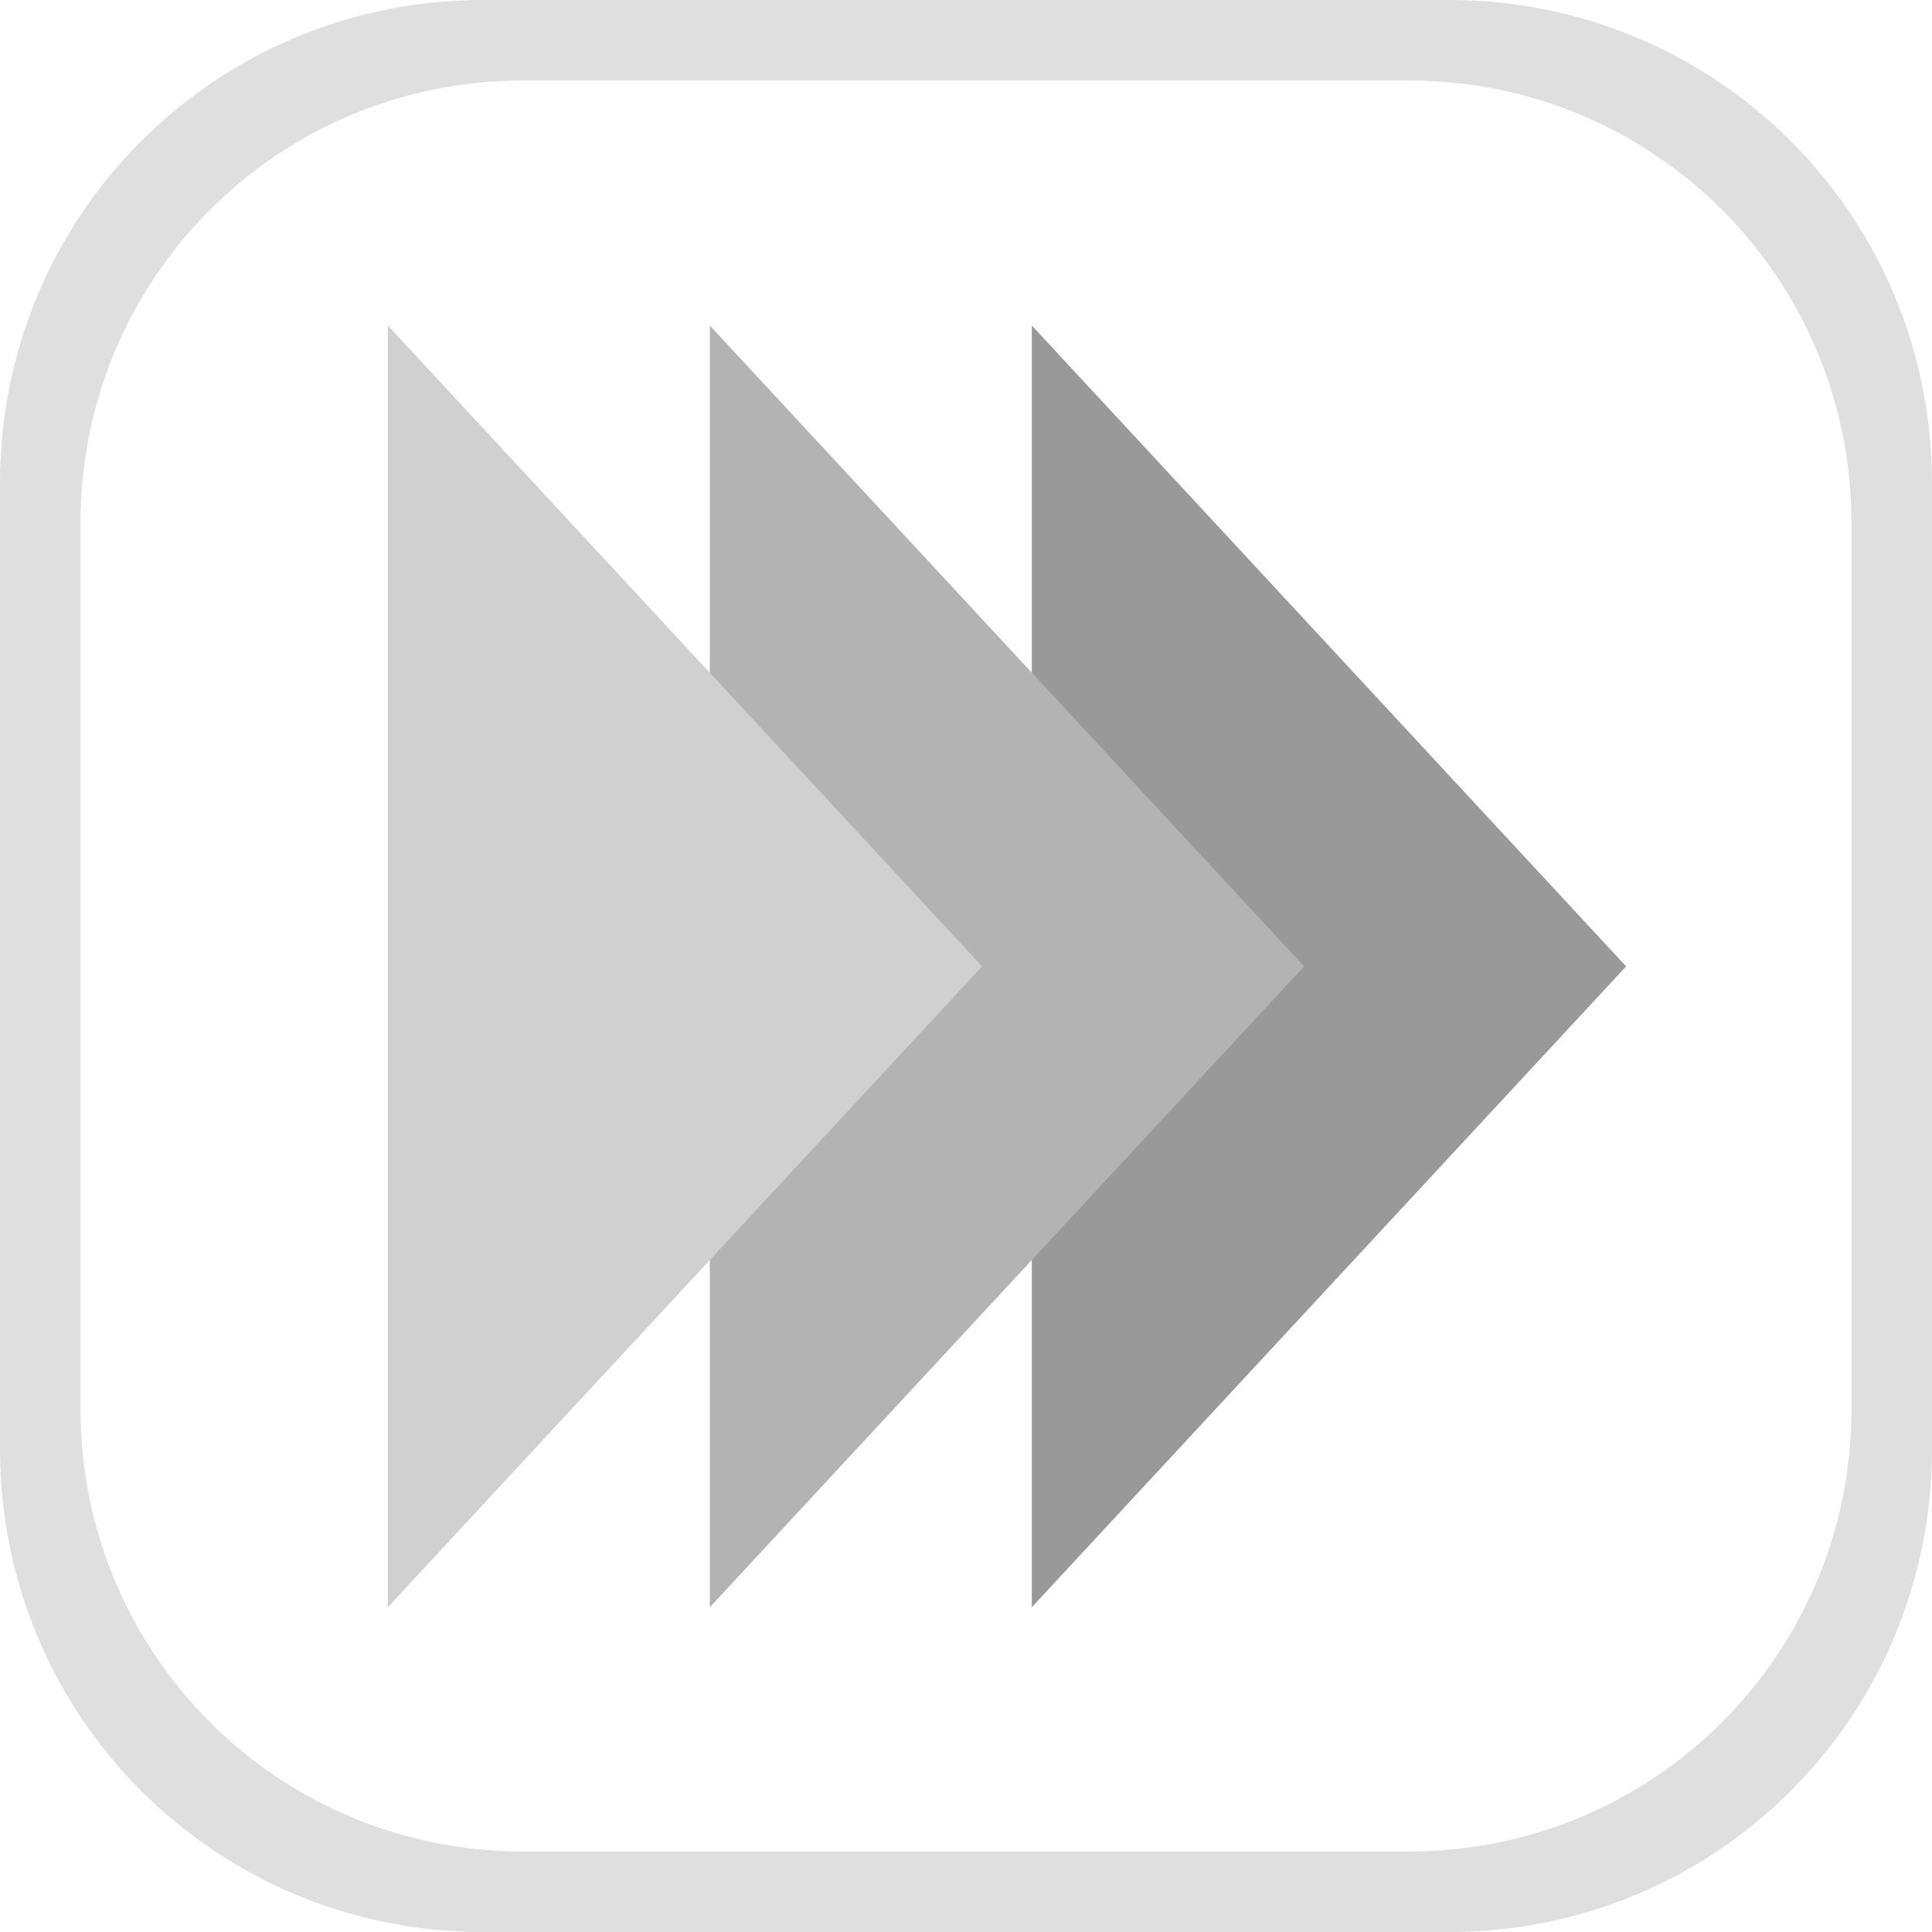 <?xml version="1.0" encoding="UTF-8" standalone="no"?>
<svg
   version="1"
   viewBox="0 0 24 24"
   enable-background="new 0 0 48 48"
   id="svg12"
   sodipodi:docname="queue.svg"
   inkscape:version="1.2.2 (b0a8486541, 2022-12-01)"
   width="24"
   height="24"
   xmlns:inkscape="http://www.inkscape.org/namespaces/inkscape"
   xmlns:sodipodi="http://sodipodi.sourceforge.net/DTD/sodipodi-0.dtd"
   xmlns="http://www.w3.org/2000/svg"
   xmlns:svg="http://www.w3.org/2000/svg"
   xmlns:rdf="http://www.w3.org/1999/02/22-rdf-syntax-ns#"
   xmlns:cc="http://creativecommons.org/ns#"
   xmlns:dc="http://purl.org/dc/elements/1.1/">
  <defs
     id="defs16">
    <inkscape:path-effect
       effect="bspline"
       id="path-effect4517"
       is_visible="true"
       weight="33.333"
       steps="2"
       helper_size="0"
       apply_no_weight="true"
       apply_with_weight="true"
       only_selected="false" />
    <inkscape:perspective
       sodipodi:type="inkscape:persp3d"
       inkscape:vp_x="2.1085087 : -0.01579032 : 1"
       inkscape:vp_y="-9.1717358 : 40.677048 : 0"
       inkscape:vp_z="2.439686 : 0.66241427 : 1"
       inkscape:persp3d-origin="2.3474712 : -0.0021044275 : 1"
       id="perspective4515" />
  </defs>
  <sodipodi:namedview
     pagecolor="#ffffff"
     bordercolor="#666666"
     borderopacity="1"
     objecttolerance="10"
     gridtolerance="10"
     guidetolerance="10"
     inkscape:pageopacity="0"
     inkscape:pageshadow="2"
     inkscape:window-width="1920"
     inkscape:window-height="1007"
     id="namedview14"
     showgrid="true"
     inkscape:zoom="22.84"
     inkscape:cx="-4.6409807"
     inkscape:cy="12.434326"
     inkscape:window-x="0"
     inkscape:window-y="0"
     inkscape:window-maximized="1"
     inkscape:current-layer="svg12"
     inkscape:document-rotation="0"
     inkscape:showpageshadow="2"
     inkscape:pagecheckerboard="0"
     inkscape:deskcolor="#d1d1d1">
    <inkscape:grid
       type="xygrid"
       id="grid4510" />
  </sodipodi:namedview>
  <path
     inkscape:connector-curvature="0"
     style="opacity:1;fill:#dfdfdf;fill-opacity:1;fill-rule:nonzero;stroke:none;stroke-width:1.728;stroke-linecap:square;stroke-linejoin:miter;stroke-miterlimit:4;stroke-dasharray:none;stroke-opacity:1;paint-order:markers fill stroke"
     d="M 6,0 C 2.676,0 0,2.676 0,6 v 12 c 0,3.324 2.676,6 6,6 h 12 c 3.324,0 6,-2.676 6,-6 V 6 C 24,2.676 21.324,0 18,0 Z m 0.5,1 h 11 C 20.547,1 23,3.453 23,6.5 v 11 C 23,20.547 20.547,23 17.5,23 H 6.5 C 3.453,23 1,20.547 1,17.5 V 6.5 C 1,3.453 3.453,1 6.5,1 Z"
     id="rect828-3" />
  <path
     sodipodi:type="star"
     style="fill:#999999;fill-opacity:1"
     id="path285"
     inkscape:flatsided="false"
     sodipodi:sides="3"
     sodipodi:cx="-7.9460692"
     sodipodi:cy="13.968438"
     sodipodi:r1="11.607368"
     sodipodi:r2="5.8036842"
     sodipodi:arg1="0"
     sodipodi:arg2="1.0471976"
     inkscape:rounded="0"
     inkscape:randomized="0"
     d="m 3.661,13.968 -8.706,5.026 -8.706,5.026 0,-10.052 0,-10.052 8.706,5.026 z"
     inkscape:transform-center-x="-1.2310497"
     transform="matrix(0.424,0,0,0.792,18.648,0.942)" />
  <path
     sodipodi:type="star"
     style="fill:#b3b3b3;fill-opacity:1"
     id="path283"
     inkscape:flatsided="false"
     sodipodi:sides="3"
     sodipodi:cx="-7.9460692"
     sodipodi:cy="13.968438"
     sodipodi:r1="11.607368"
     sodipodi:r2="5.8036842"
     sodipodi:arg1="0"
     sodipodi:arg2="1.0471976"
     inkscape:rounded="0"
     inkscape:randomized="0"
     d="m 3.661,13.968 -8.706,5.026 -8.706,5.026 0,-10.052 0,-10.052 8.706,5.026 z"
     inkscape:transform-center-x="-1.2310497"
     transform="matrix(0.424,0,0,0.792,14.648,0.942)" />
  <path
     sodipodi:type="star"
     style="fill:#d0d0d0;fill-opacity:1"
     id="path281"
     inkscape:flatsided="false"
     sodipodi:sides="3"
     sodipodi:cx="-7.9460692"
     sodipodi:cy="13.968438"
     sodipodi:r1="11.607368"
     sodipodi:r2="5.8036842"
     sodipodi:arg1="0"
     sodipodi:arg2="1.0471976"
     inkscape:rounded="0"
     inkscape:randomized="0"
     d="m 3.661,13.968 -8.706,5.026 -8.706,5.026 0,-10.052 0,-10.052 8.706,5.026 z"
     inkscape:transform-center-x="-1.2310497"
     transform="matrix(0.424,0,0,0.792,10.648,0.942)" />
</svg>
